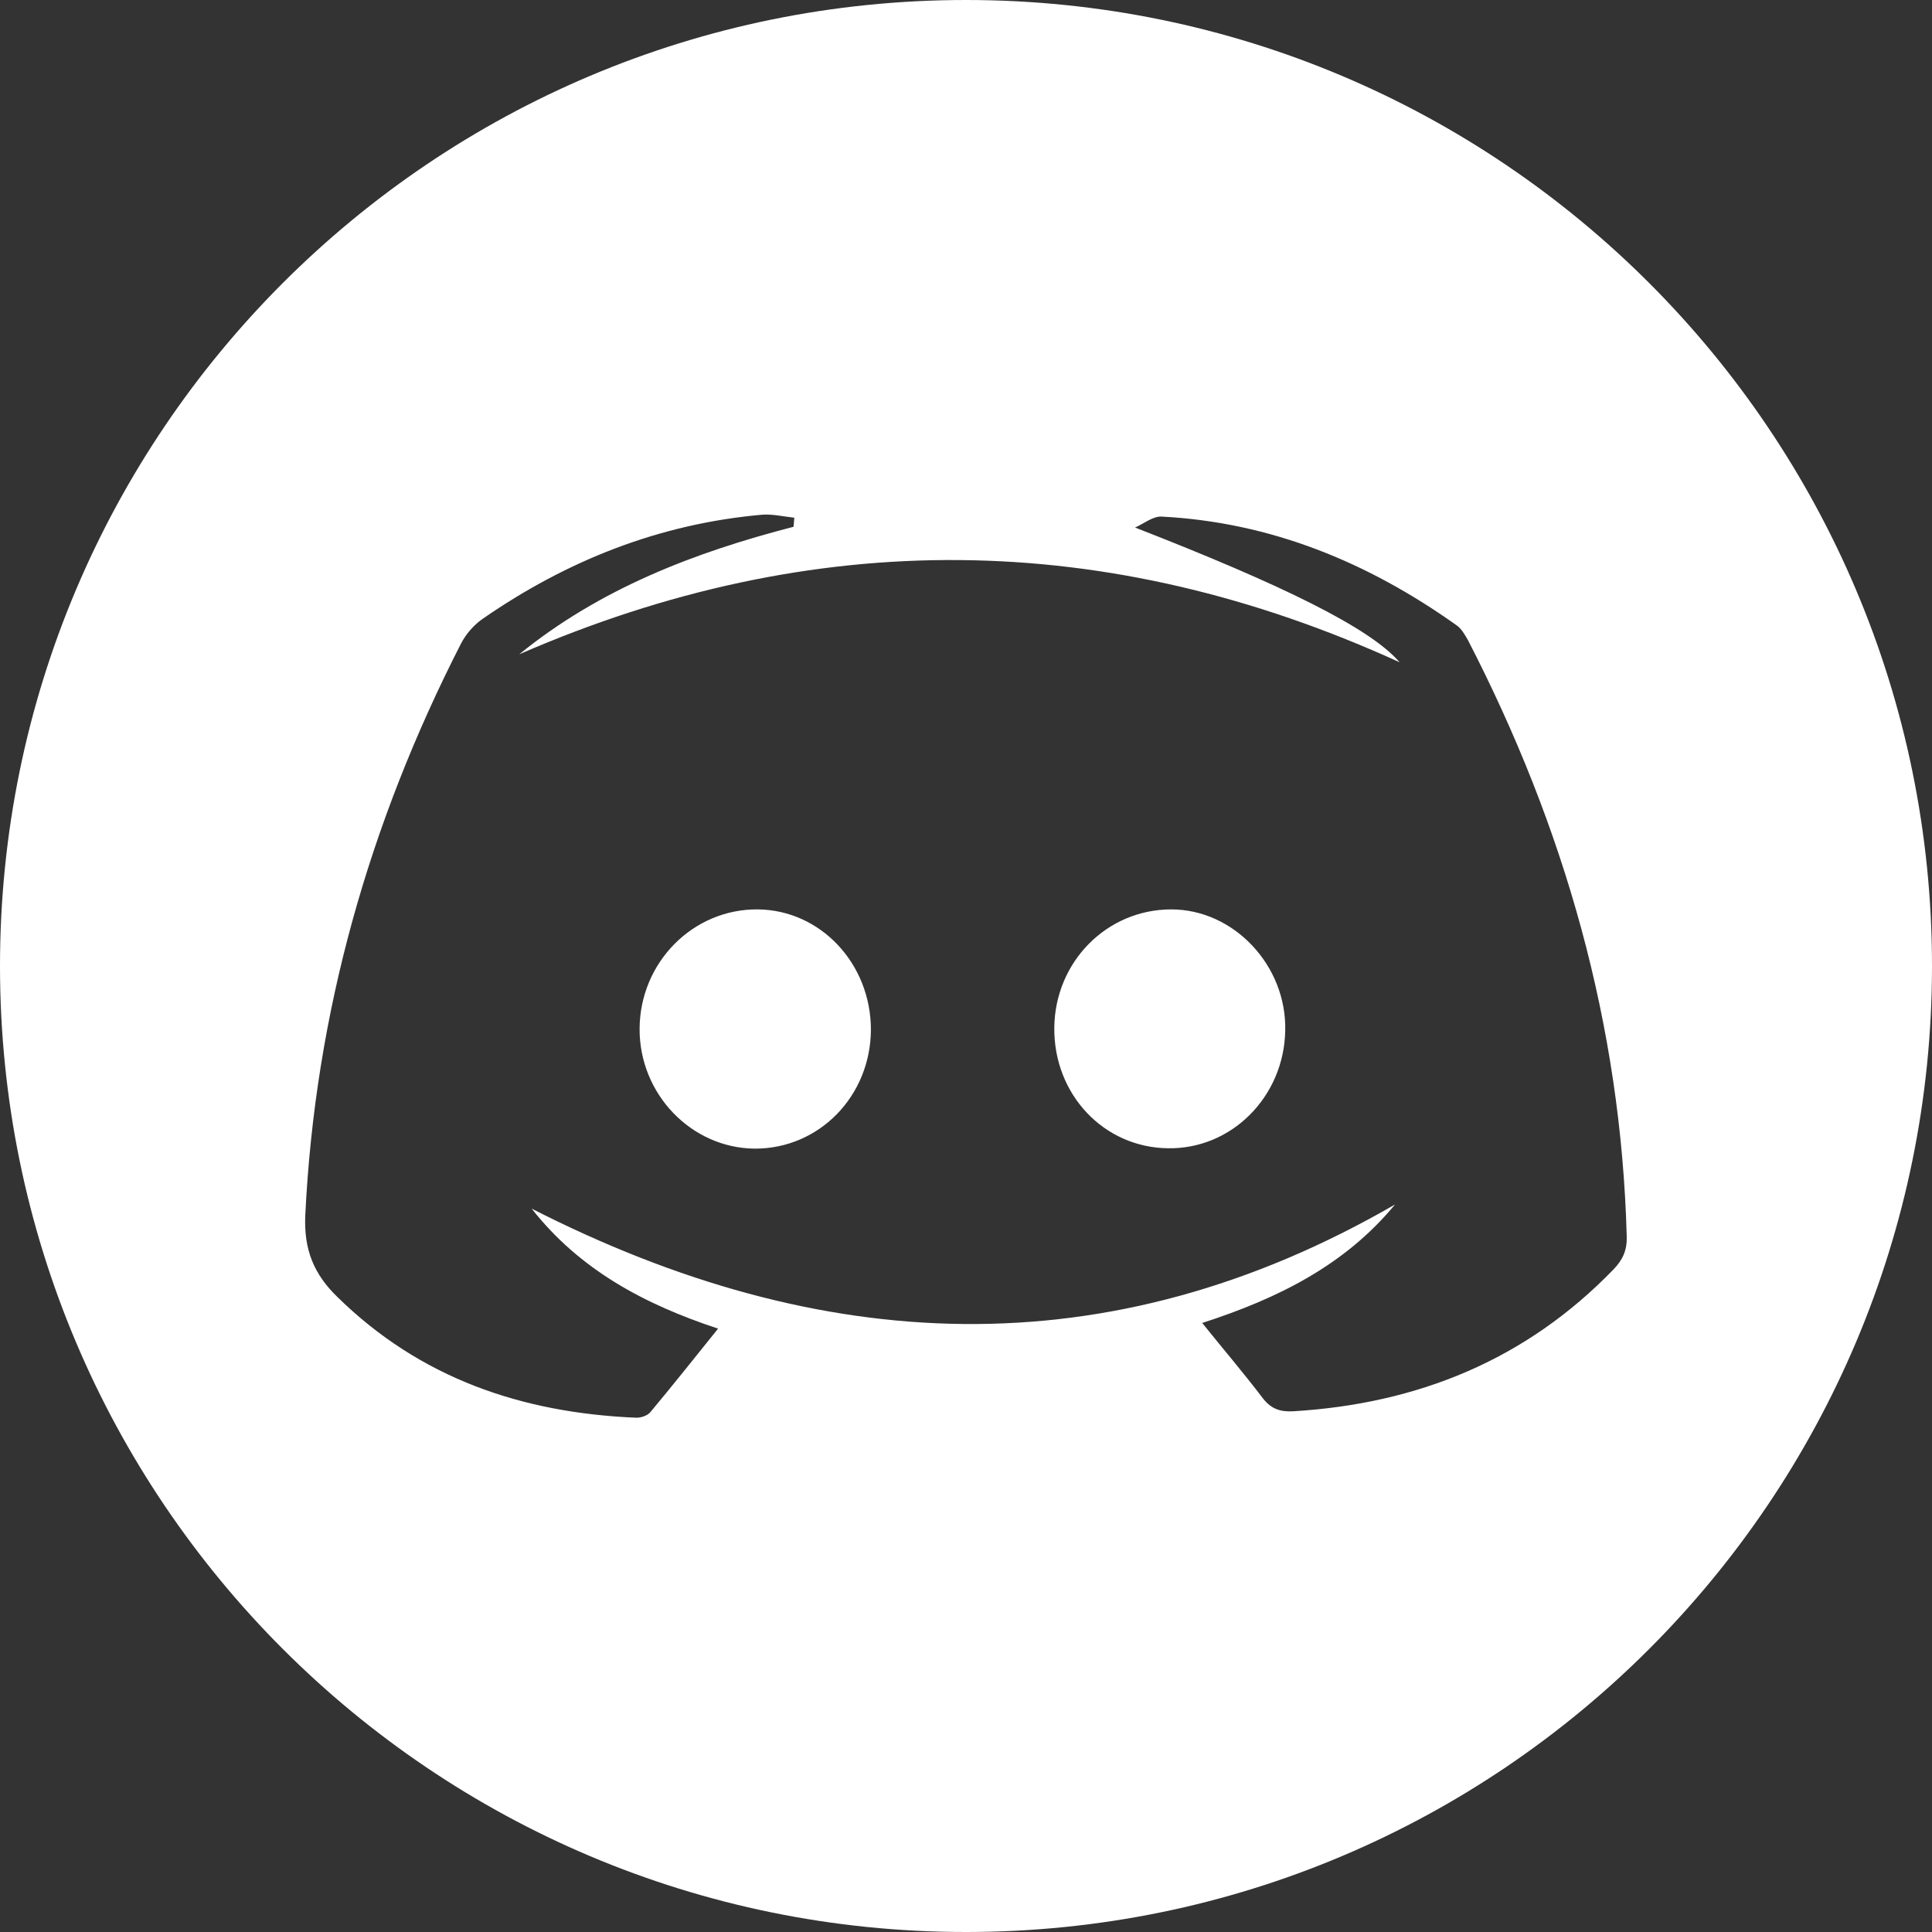 <svg version="1.1" id="Layer_1" xmlns="http://www.w3.org/2000/svg" x="0" y="0" viewBox="0 0 512 512" xml:space="preserve"><rect x="0" y="0" width="512" height="512" fill="#333333" stroke="none"/><style>.st0{fill:#fff}</style><path class="st0" d="M310.4 241c-17.1 0-30.8 13.9-31 31.3-.2 17.7 13.1 31.8 30.1 32 16.9.3 30.8-13.7 31.1-31.2.4-17.2-13.6-32.1-30.2-32.1zM200.9 241c-17.2-.2-31.3 14-31.4 31.6-.1 17.3 13.7 31.7 30.6 31.8 17 0 30.6-13.9 30.7-31.5 0-17.5-13.3-31.7-29.9-31.9z"/><path class="st0" d="M256 0C114.6 0 0 114.6 0 256s114.6 256 256 256 256-114.6 256-256S397.4 0 256 0zm171.6 336.4c-23.2 24-51.9 35.6-84.8 37.6-3.5.2-5.9-.6-8.1-3.4-5-6.6-10.4-12.9-16.1-20 20.1-6.5 37.8-15.3 51.1-31.4-76.1 44-152.3 40.1-228.8 1.1 12.8 16.3 30 25.4 49.4 31.8-6.1 7.6-12 15-18 22.2-.8.9-2.6 1.5-3.9 1.4-30.1-1.3-57-10.4-79-32-6.2-6-8.9-12.5-8.5-21.6 2.6-53.6 16.9-103.9 41.3-151.6 1.3-2.5 3.4-4.9 5.7-6.5 22.4-15.5 46.9-25.2 74.1-27.6 2.8-.2 5.7.5 8.5.8-.1.8-.1 1.6-.2 2.4-26.3 6.8-51.3 16.4-72.7 33.8 78.1-34 155.7-33.3 233.3 2.1-7.8-9.1-31.1-20.5-70.1-35.7 2.3-1 4.7-3 7-2.9 29 1.5 54.7 12.1 78.2 28.8 1.3.9 2.2 2.5 3 3.9 25.6 49.6 40.6 102 42.1 158.1.1 3.6-1 6.1-3.5 8.7z"/></svg>